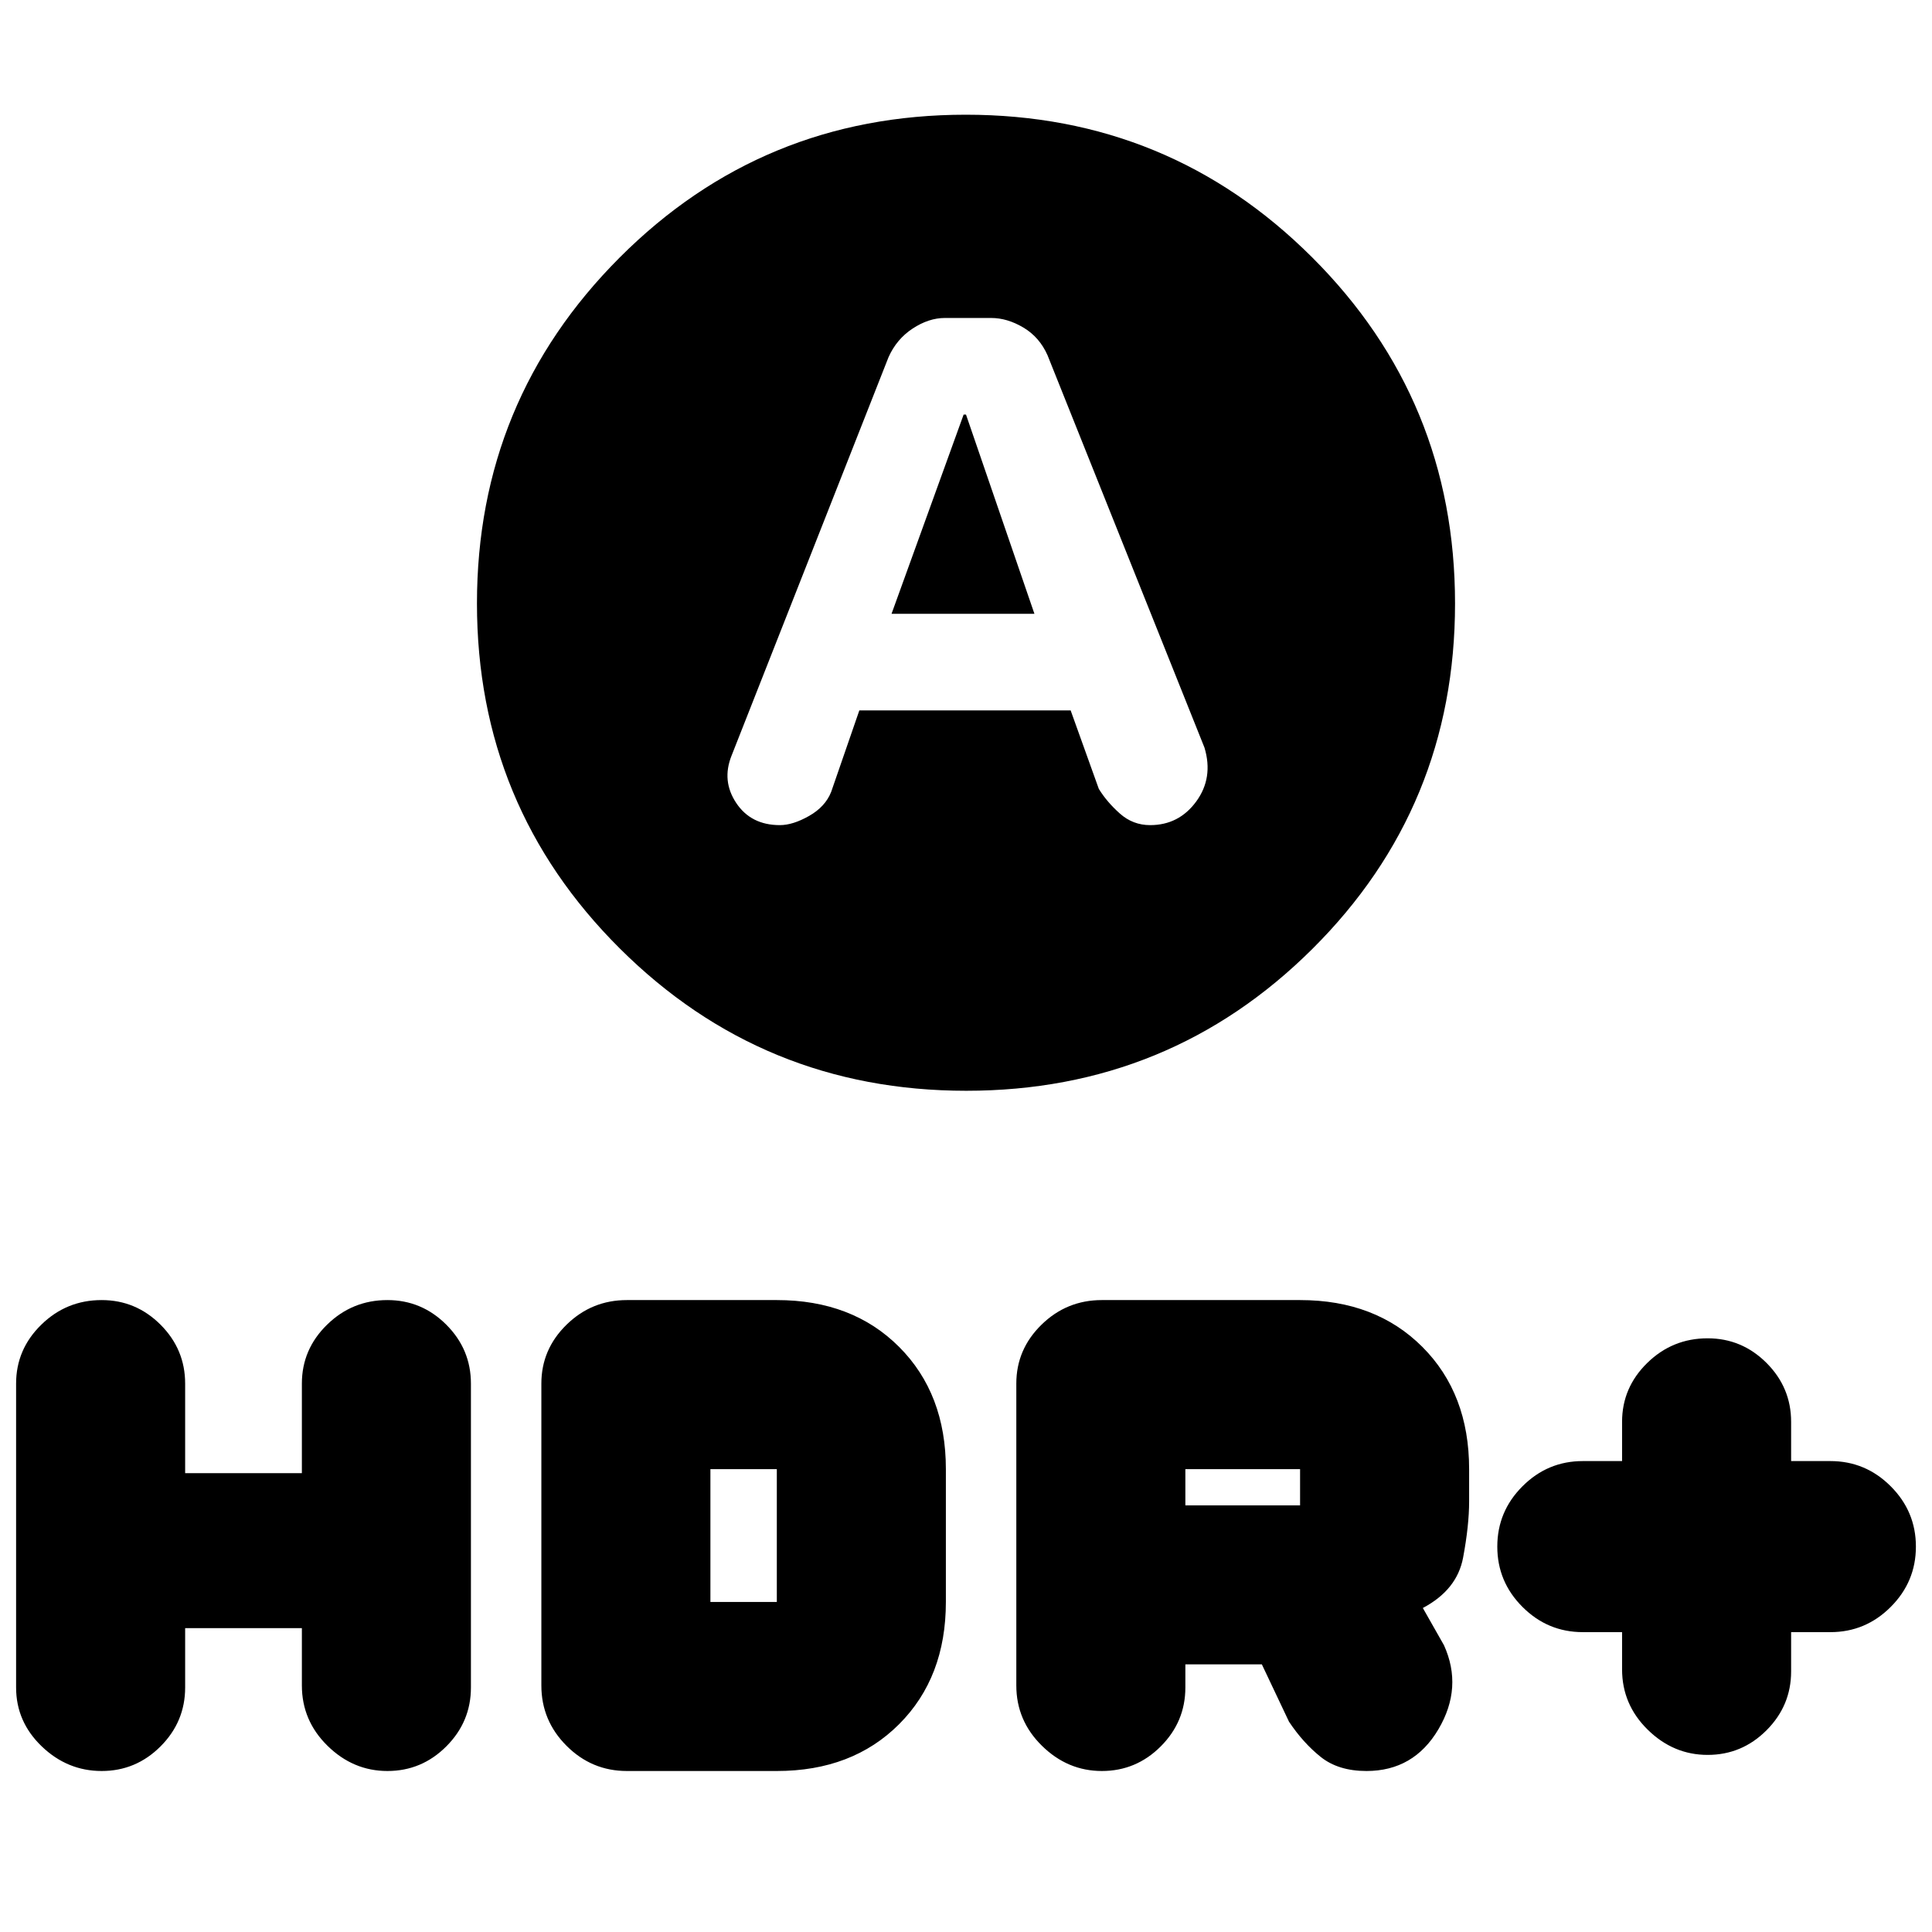 <svg xmlns="http://www.w3.org/2000/svg" height="20" viewBox="0 -960 960 960" width="20"><path d="m443-655 35.82-99H480l34 99h-71Zm37.12 237Q379-418 308-488.68q-71-70.67-71-171.5Q237-761 307.88-832t172-71Q581-903 652-832.12t71 172Q723-559 652.12-488.5t-172 70.5ZM427-607h105l14 39q4 6.5 10.46 12.25 6.46 5.75 15.04 5.75 14.3 0 22.9-11.75 8.6-11.75 4.1-26.75l-78-195q-4-9-12-13.75t-16-4.75h-23q-8 0-16 5.25t-12 14.25l-78 198q-5 12.5 2.33 23.5t21.67 11q6.5 0 14.54-4.57 8.04-4.56 10.96-11.93l14-40.5Zm379 458h-19.5q-17.47 0-29.98-12.52Q744-174.03 744-191.5t12.52-29.98Q769.03-234 786.5-234H806v-19.5q0-17.03 12.52-29.27Q831.03-295 848.5-295q17.03 0 29.27 12.23Q890-270.53 890-253.5v19.5h19.5q17.47 0 29.98 12.52Q952-208.97 952-191.5t-12.52 29.98Q926.97-149 909.5-149H890v19.5q0 17.03-12.23 29.27Q865.55-88 848.52-88q-17.02 0-29.77-12.52Q806-113.03 806-130.5V-149Zm-301 26.5v-150q0-17.03 12.52-29.27Q530.03-314 547.5-314H646q37.5 0 60.75 23.25T730-230v16.02q0 11.98-3 27.98t-20 25l10.5 18.5q9.5 21-2.75 41.75T679-80q-14 0-22.75-7t-15.75-17.5L627-133h-38v11.5q0 17.03-12.23 29.27Q564.55-80 547.52-80q-17.02 0-29.77-12.52Q505-105.03 505-122.5Zm84-89.5h57v-18h-57v18ZM92-151v29.5q0 17.03-12.23 29.27Q67.55-80 50.52-80 33.5-80 20.75-92.23 8-104.47 8-121.5v-151q0-17.03 12.52-29.27Q33.03-314 50.5-314q17.03 0 29.27 12.23Q92-289.53 92-272.5v44.5h58v-44.5q0-17.03 12.52-29.27Q175.03-314 192.5-314q17.03 0 29.27 12.23Q234-289.53 234-272.5v151q0 17.03-12.23 29.27Q209.55-80 192.52-80q-17.02 0-29.77-12.52Q150-105.03 150-122.5V-151H92Zm177 28.5v-150q0-17.03 12.52-29.27Q294.03-314 311.5-314H386q37.5 0 60.75 23.25T470-230v66q0 37.5-23.25 60.75T386-80h-74.5q-17.47 0-29.98-12.52Q269-105.03 269-122.5Zm84-41.5h33v-66h-33v66Z"/></svg>
